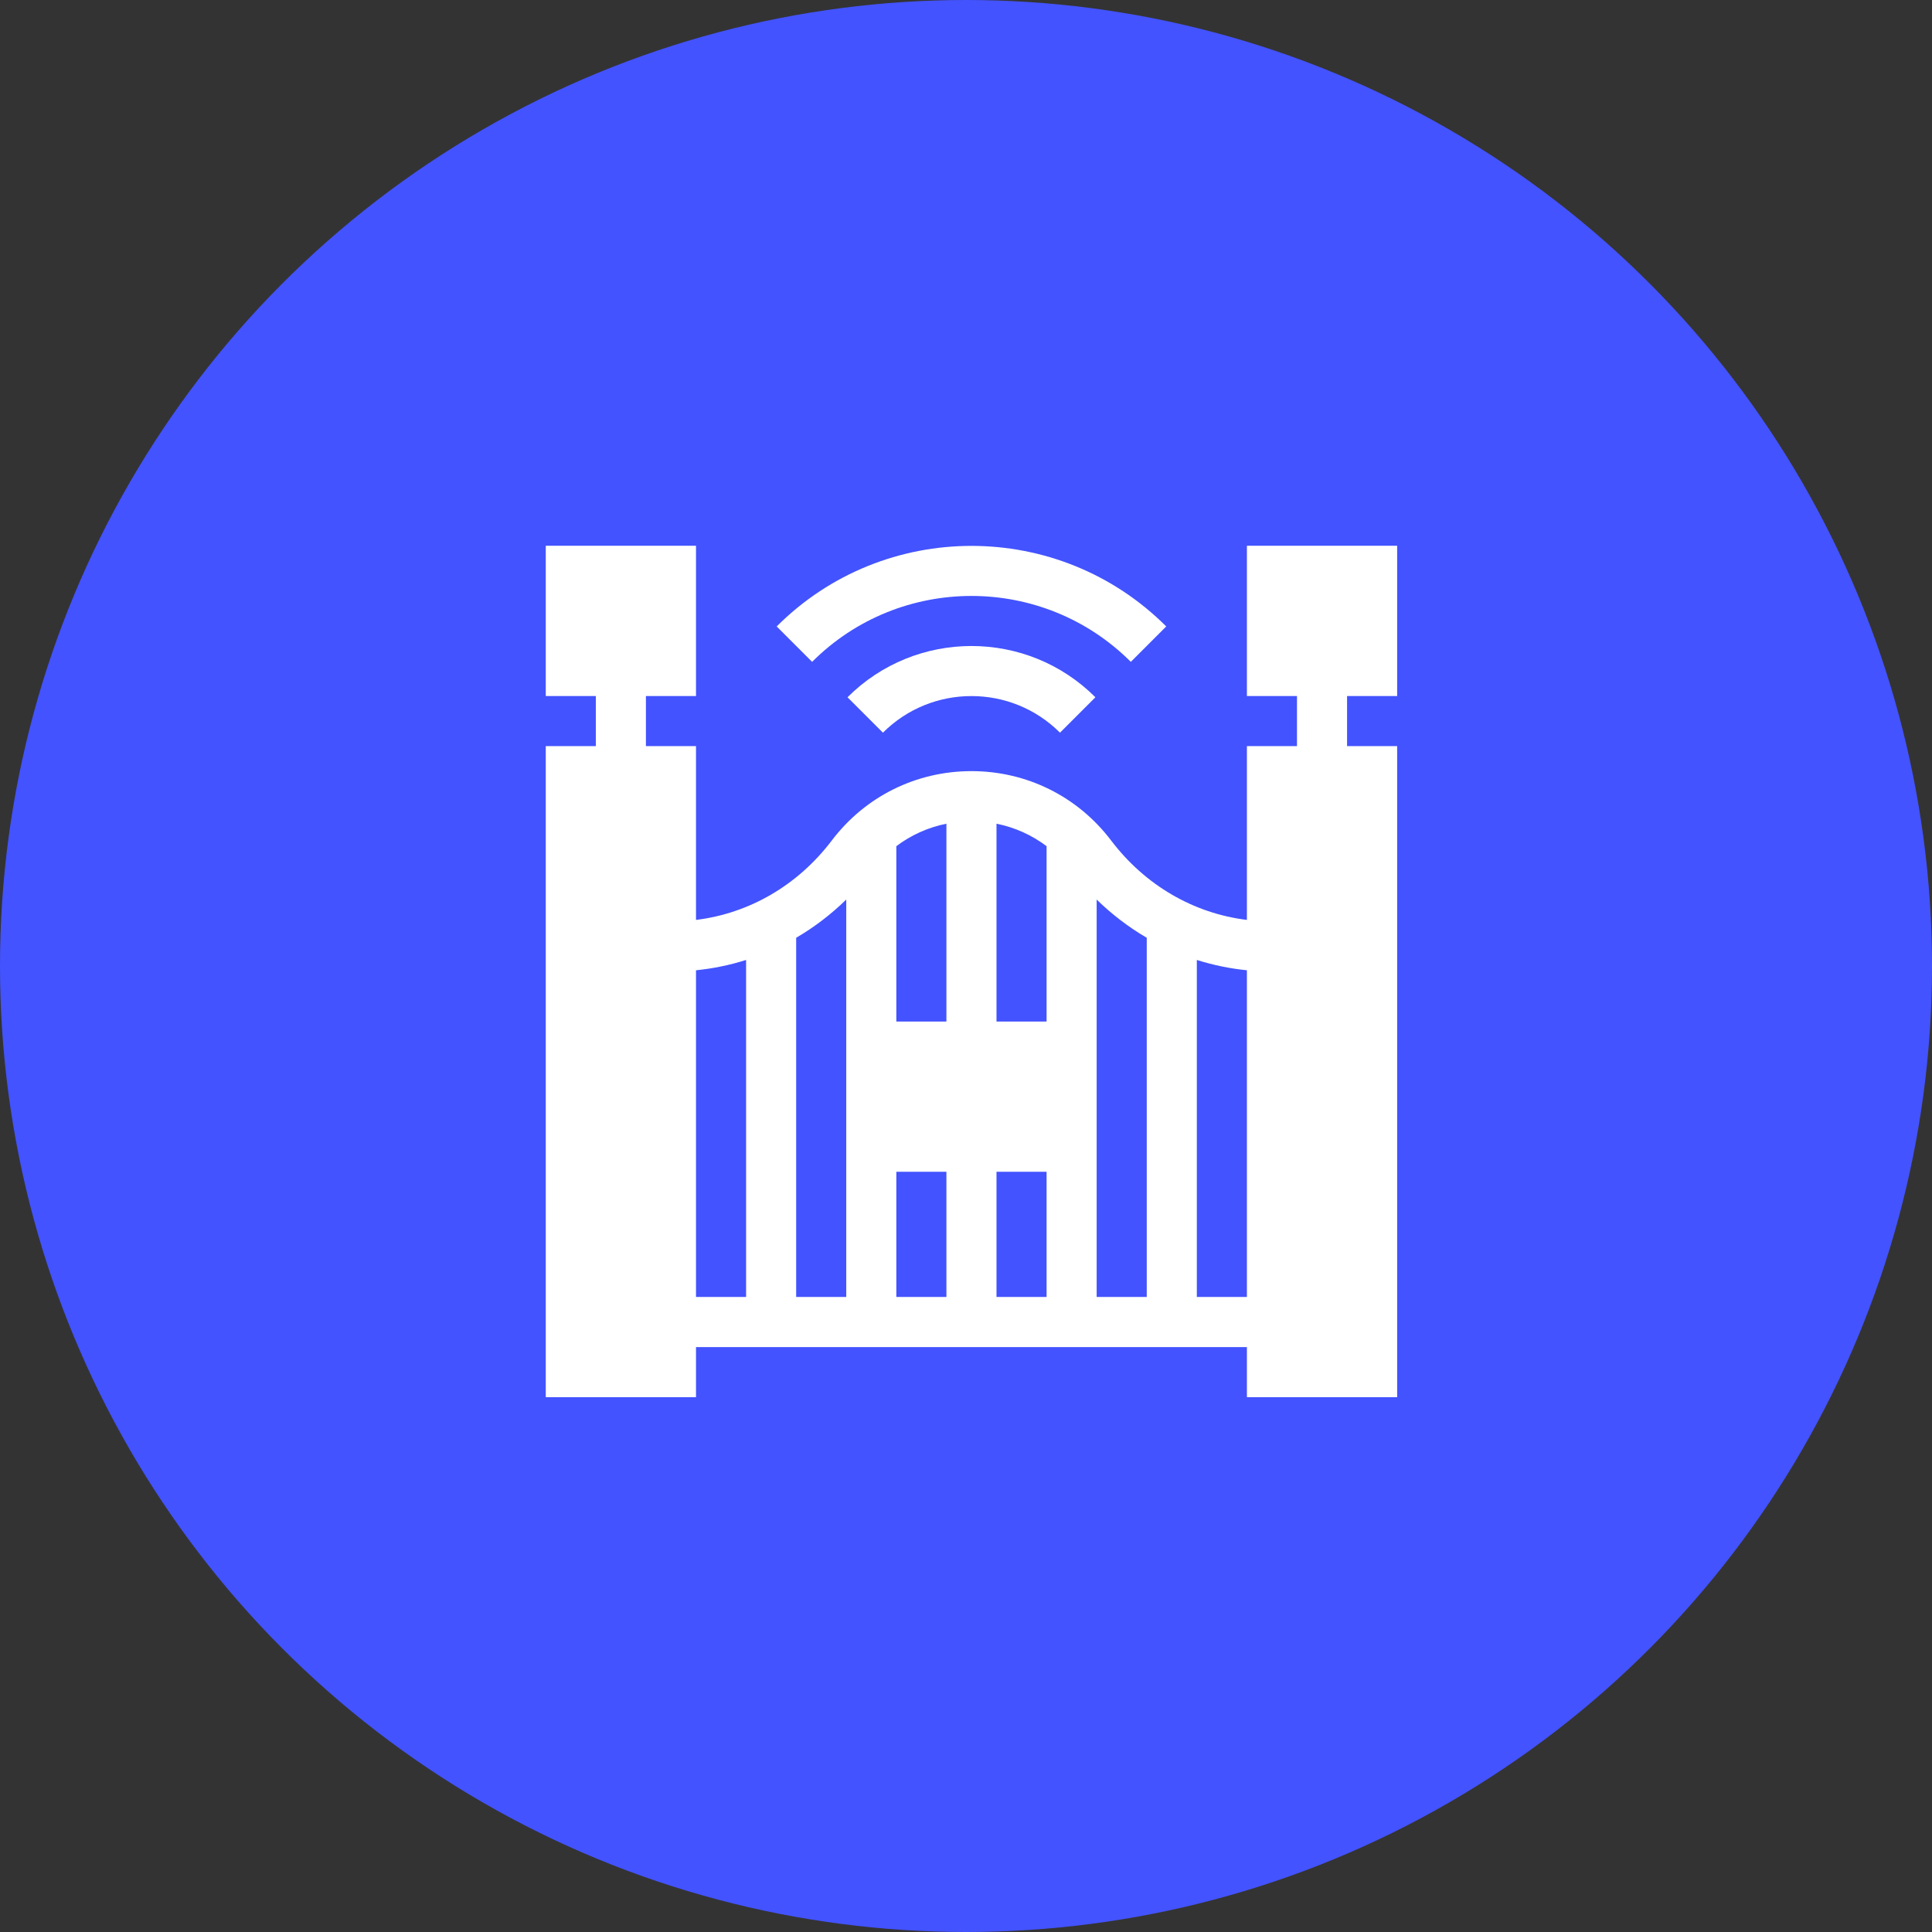 <svg width="177" height="177" viewBox="0 0 177 177" fill="none" xmlns="http://www.w3.org/2000/svg">
<rect x="0" y="0" width="177" height="177" fill="#333333" stroke="none"/>
<circle cx="88.5" cy="88.5" r="88.5" fill="#4353FF"/>
<path d="M128 63.765V50H114.235V63.765H118.823V68.353H114.235V84.278C109.356 83.682 104.91 81.107 101.801 77.008C98.734 72.966 94.069 70.647 89 70.647C83.931 70.647 79.266 72.966 76.199 77.008C73.09 81.107 68.644 83.682 63.765 84.278V68.353H59.176V63.765H63.765V50H50V63.765H54.588V68.353H50V128H63.765V123.412H114.235V128H128V68.353H123.412V63.765H128ZM68.353 118.823H63.765V88.891C65.318 88.736 66.859 88.419 68.353 87.946V118.823ZM77.529 93.588V107.353V118.823H72.941V85.914C74.599 84.947 76.144 83.765 77.529 82.412V93.588ZM86.706 118.823H82.118V107.353H86.706V118.823ZM86.706 93.588H82.118V77.529H82.109C83.465 76.505 85.03 75.799 86.706 75.463L86.706 93.588ZM95.882 118.823H91.294V107.353H95.882V118.823ZM95.882 77.529V93.588H91.294V75.463C92.97 75.8 94.535 76.505 95.892 77.529H95.882ZM105.059 118.823H100.471V107.353V93.588V82.412C101.856 83.765 103.401 84.947 105.059 85.914V118.823ZM109.647 118.823V87.946C111.141 88.418 112.682 88.736 114.235 88.891V118.823H109.647Z" fill="white"/>
<path d="M80.889 67.125C85.362 62.652 92.639 62.652 97.111 67.125L100.355 63.88C94.094 57.619 83.906 57.619 77.645 63.88L80.889 67.125Z" fill="white"/>
<path d="M103.6 60.636L106.844 57.391C97.005 47.552 80.996 47.552 71.156 57.391L74.401 60.636C82.451 52.585 95.549 52.585 103.6 60.636Z" fill="white"/>
</svg>
